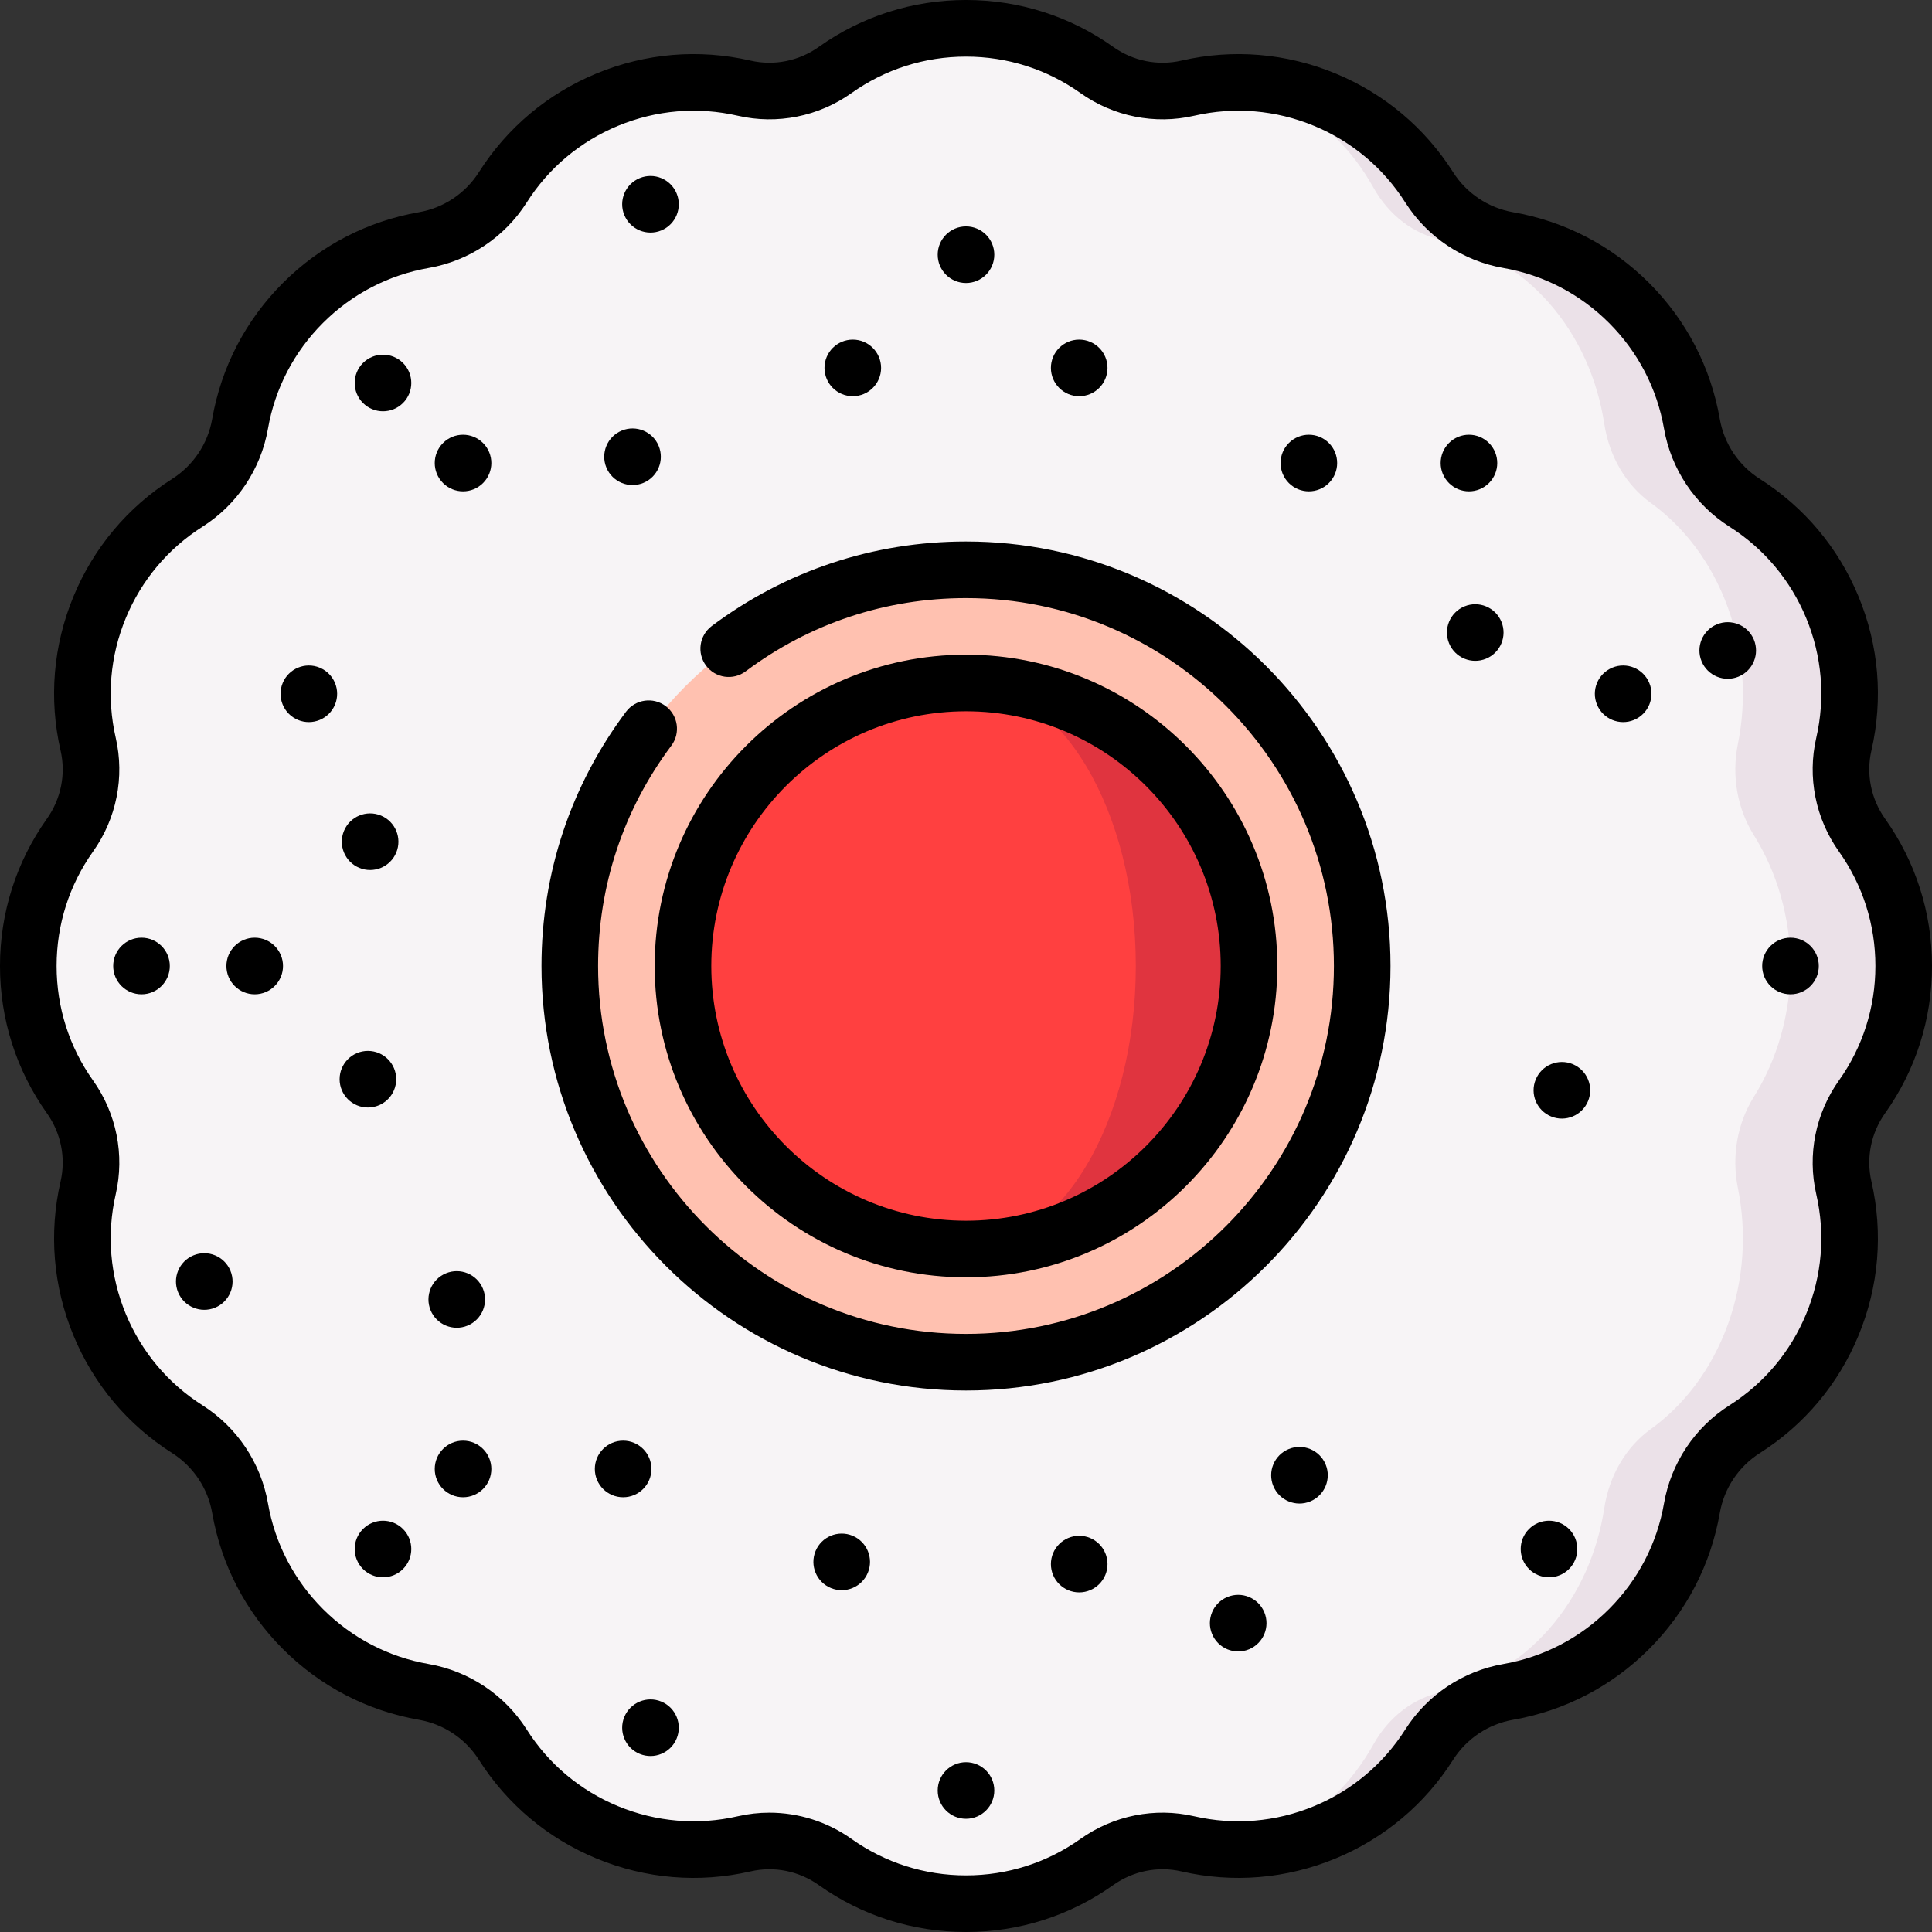 <svg id="Capa_1" enable-background="new 0 0 512 512" height="512" viewBox="0 0 512 512" width="512" xmlns="http://www.w3.org/2000/svg"><rect x="0" y="0" width="512" height="512" fill="#333333" stroke="none"/><g><path d="m504.5 256c0-12.927-4.094-24.893-11.052-34.685-4.973-6.998-6.74-15.71-4.816-24.077 2.698-11.726 1.907-24.371-3.049-36.335-4.906-11.844-13.17-21.273-23.23-27.655-7.426-4.711-12.468-12.256-13.978-20.92-2.046-11.736-7.595-22.98-16.66-32.044s-20.308-14.614-32.044-16.66c-8.663-1.51-16.209-6.552-20.92-13.978-6.382-10.06-15.811-18.324-27.655-23.23-9.019-3.736-18.425-5.102-27.532-4.394v467.957c9.108.708 18.513-.658 27.532-4.394 11.844-4.906 21.273-13.169 27.655-23.229 4.711-7.426 12.256-12.468 20.92-13.978 11.736-2.046 22.979-7.596 32.044-16.66 9.065-9.065 14.614-20.308 16.66-32.044 1.51-8.664 6.552-16.209 13.978-20.92 10.06-6.381 18.324-15.811 23.229-27.655 4.956-11.964 5.746-24.609 3.049-36.335-1.925-8.367-.157-17.078 4.815-24.077 6.96-9.794 11.054-21.76 11.054-34.687z" fill="#ebe1e8"/><path d="m363.933 462.354c4.142-7.426 10.777-12.468 18.394-13.978 10.32-2.046 20.205-7.596 28.176-16.66 7.97-9.065 12.85-20.308 14.649-32.044 1.328-8.664 5.761-16.209 12.291-20.92 8.846-6.381 16.112-15.811 20.425-27.655 4.357-11.964 5.053-24.609 2.681-36.335-1.693-8.367-.138-17.078 4.234-24.077 6.118-9.792 9.717-21.757 9.717-34.685 0-12.927-3.6-24.893-9.717-34.685-4.373-6.998-5.927-15.71-4.234-24.077 2.372-11.726 1.677-24.371-2.681-36.335-4.313-11.844-11.58-21.273-20.425-27.655-6.529-4.711-10.963-12.256-12.291-20.92-1.799-11.736-6.678-22.98-14.649-32.044s-17.856-14.614-28.176-16.66c-7.617-1.51-14.252-6.552-18.394-13.978-5.611-10.06-13.902-18.324-24.316-23.23-5.26-2.478-10.669-3.914-16.052-4.394-2.974.231-5.917.682-8.803 1.346-8.367 1.925-17.078.157-24.077-4.816-9.792-6.958-21.758-11.052-34.685-11.052s-24.893 4.094-34.685 11.052c-6.999 4.973-15.71 6.741-24.077 4.816-11.726-2.698-24.371-1.907-36.335 3.049-11.844 4.906-21.273 13.169-27.655 23.23-4.711 7.426-12.256 12.468-20.92 13.978-11.736 2.046-22.98 7.595-32.044 16.66-9.065 9.065-14.614 20.308-16.66 32.044-1.51 8.664-6.552 16.209-13.978 20.92-10.06 6.382-18.324 15.811-23.229 27.655-4.956 11.964-5.747 24.609-3.049 36.335 1.925 8.367.157 17.078-4.816 24.077-6.958 9.791-11.052 21.757-11.052 34.684s4.094 24.893 11.052 34.685c4.973 6.999 6.74 15.71 4.816 24.077-2.698 11.726-1.907 24.371 3.049 36.335 4.906 11.844 13.17 21.273 23.23 27.655 7.426 4.711 12.468 12.256 13.978 20.92 2.046 11.736 7.595 22.98 16.66 32.044s20.308 14.614 32.044 16.66c8.663 1.51 16.209 6.552 20.92 13.978 6.382 10.06 15.811 18.324 27.655 23.229 11.964 4.956 24.609 5.747 36.335 3.049 8.367-1.925 17.078-.157 24.077 4.815 9.791 6.958 21.757 11.052 34.685 11.052s24.893-4.094 34.685-11.052c6.999-4.973 15.71-6.74 24.077-4.815 2.886.664 5.829 1.114 8.803 1.345 5.383-.48 10.792-1.917 16.052-4.394 10.413-4.905 18.704-13.168 24.315-23.229z" fill="#f7f4f6"/><circle cx="256" cy="256" fill="#ffc1b0" r="105"/><path d="m256 181v150c41.421 0 75-33.579 75-75s-33.579-75-75-75z" fill="#e0343f"/><path d="m301 256c0-41.421-20.147-75-45-75-41.421 0-75 33.579-75 75s33.579 75 75 75c24.853 0 45-33.579 45-75z" fill="#ff4040"/><path d="m512 256c0-14.083-4.301-27.579-12.438-39.028-3.731-5.252-5.052-11.832-3.621-18.052 3.156-13.715 1.971-27.854-3.429-40.887-5.341-12.897-14.381-23.657-26.141-31.118-5.602-3.554-9.468-9.34-10.607-15.875-2.392-13.72-8.874-26.188-18.745-36.059-9.871-9.872-22.34-16.354-36.06-18.746-6.535-1.14-12.321-5.006-15.875-10.607-7.461-11.76-18.221-20.8-31.118-26.141-13.032-5.399-27.171-6.584-40.887-3.43-6.219 1.434-12.8.111-18.051-3.619-11.449-8.137-24.945-12.438-39.028-12.438s-27.579 4.301-39.029 12.438c-5.251 3.73-11.832 5.049-18.051 3.62-13.714-3.158-27.853-1.971-40.887 3.429-12.898 5.343-23.658 14.382-31.118 26.141-3.554 5.602-9.34 9.468-15.875 10.607-13.72 2.392-26.188 8.874-36.059 18.745-9.872 9.871-16.354 22.34-18.746 36.06-1.14 6.535-5.006 12.321-10.607 15.875-11.759 7.46-20.798 18.22-26.141 31.118-5.398 13.031-6.584 27.17-3.43 40.887 1.432 6.221.112 12.8-3.619 18.051-8.137 11.45-12.438 24.946-12.438 39.029s4.301 27.579 12.438 39.029c3.731 5.251 5.051 11.83 3.619 18.051-3.154 13.717-1.969 27.855 3.43 40.887 5.343 12.898 14.382 23.658 26.141 31.118 5.602 3.554 9.468 9.34 10.607 15.875 2.392 13.718 8.874 26.188 18.745 36.059 9.871 9.872 22.34 16.354 36.06 18.746 6.535 1.14 12.322 5.006 15.875 10.607 7.46 11.759 18.22 20.798 31.118 26.141 13.035 5.399 27.174 6.584 40.888 3.429 6.218-1.429 12.799-.111 18.05 3.62 11.452 8.137 24.947 12.438 39.029 12.438 14.083 0 27.579-4.301 39.028-12.438 5.251-3.731 11.83-5.054 18.052-3.62 13.717 3.153 27.855 1.97 40.887-3.43 12.898-5.343 23.658-14.382 31.118-26.141 3.554-5.602 9.34-9.468 15.875-10.607 13.718-2.392 26.188-8.874 36.059-18.745 9.872-9.871 16.354-22.34 18.746-36.06 1.14-6.535 5.006-12.322 10.607-15.875 11.76-7.459 20.799-18.22 26.141-31.118 5.399-13.033 6.585-27.172 3.43-40.887-1.432-6.221-.112-12.8 3.619-18.051 8.137-11.449 12.438-24.945 12.438-39.028zm-24.665 30.341c-6.211 8.739-8.401 19.711-6.011 30.103 2.452 10.658 1.529 21.648-2.67 31.783-4.153 10.03-11.18 18.396-20.317 24.192-9.162 5.811-15.485 15.274-17.35 25.965-1.858 10.661-6.898 20.353-14.575 28.028-7.677 7.677-17.368 12.717-28.028 14.575-10.688 1.864-20.152 8.188-25.965 17.35-5.797 9.137-14.162 16.163-24.192 20.318-10.134 4.197-21.125 5.121-31.783 2.669-10.391-2.395-21.362-.2-30.104 6.011-8.898 6.323-19.389 9.665-30.34 9.665-10.95 0-21.441-3.342-30.341-9.665-6.422-4.563-14.048-6.957-21.765-6.957-2.784 0-5.581.312-8.337.946-10.659 2.452-21.647 1.529-31.784-2.669-10.03-4.155-18.396-11.182-24.192-20.318-5.811-9.162-15.274-15.485-25.965-17.35-10.661-1.858-20.353-6.898-28.028-14.575-7.677-7.677-12.717-17.368-14.575-28.028-1.864-10.688-8.188-20.152-17.35-25.965-9.137-5.797-16.163-14.162-20.318-24.192-4.197-10.134-5.12-21.124-2.669-31.783 2.391-10.392.2-21.363-6.011-30.104-6.323-8.898-9.665-19.389-9.665-30.34s3.342-21.442 9.665-30.341c6.211-8.739 8.401-19.711 6.012-30.103-2.452-10.659-1.529-21.649 2.668-31.783 4.155-10.03 11.182-18.396 20.318-24.192 9.162-5.813 15.485-15.276 17.35-25.965 1.858-10.661 6.898-20.353 14.575-28.029 7.676-7.676 17.367-12.716 28.028-14.574 10.688-1.864 20.152-8.188 25.965-17.35 5.797-9.137 14.162-16.163 24.192-20.318 10.136-4.199 21.125-5.121 31.783-2.669 10.393 2.392 21.363.199 30.104-6.011 8.898-6.323 19.389-9.665 30.34-9.665s21.442 3.342 30.341 9.665c8.739 6.21 19.708 8.403 30.103 6.011 10.659-2.451 21.649-1.527 31.783 2.67 10.029 4.153 18.395 11.179 24.192 20.317 5.813 9.162 15.276 15.485 25.965 17.35 10.661 1.858 20.353 6.898 28.029 14.575 7.676 7.676 12.716 17.367 14.574 28.028 1.864 10.688 8.188 20.152 17.35 25.965 9.139 5.798 16.164 14.163 20.318 24.192 4.198 10.135 5.121 21.125 2.669 31.783-2.391 10.391-.2 21.362 6.011 30.104 6.323 8.898 9.665 19.389 9.665 30.34s-3.342 21.442-9.665 30.341z"/><path d="m256 338.5c45.49 0 82.5-37.01 82.5-82.5s-37.01-82.5-82.5-82.5-82.5 37.01-82.5 82.5 37.01 82.5 82.5 82.5zm0-150c37.22 0 67.5 30.28 67.5 67.5s-30.28 67.5-67.5 67.5-67.5-30.28-67.5-67.5 30.28-67.5 67.5-67.5z"/><circle cx="256" cy="67.5" r="7.5"/><path d="m175.254 61.062c3.827-1.585 5.644-5.972 4.059-9.799s-5.972-5.644-9.799-4.059-5.644 5.972-4.059 9.799c1.585 3.826 5.972 5.643 9.799 4.059z"/><path d="m106.801 106.801c2.929-2.929 2.929-7.678 0-10.607s-7.678-2.929-10.607 0-2.929 7.678 0 10.607 7.678 2.928 10.607 0z"/><circle cx="37.5" cy="256" r="7.5"/><path d="m51.262 332.687c-3.827 1.585-5.644 5.972-4.059 9.799s5.972 5.644 9.799 4.059 5.644-5.972 4.059-9.799-5.972-5.644-9.799-4.059z"/><path d="m96.194 405.2c-2.929 2.929-2.929 7.677 0 10.606s7.678 2.929 10.607 0 2.929-7.678 0-10.606c-2.929-2.929-7.678-2.929-10.607 0z"/><path d="m175.254 450.938c-3.827-1.585-8.214.232-9.799 4.059s.232 8.214 4.059 9.799 8.214-.232 9.799-4.059c1.585-3.826-.232-8.213-4.059-9.799z"/><circle cx="256" cy="474.5" r="7.5"/><path d="m405.2 405.199c-2.929 2.929-2.929 7.678 0 10.607s7.678 2.929 10.607 0 2.929-7.678 0-10.607c-2.93-2.928-7.678-2.928-10.607 0z"/><circle cx="474.5" cy="256" r="7.5"/><path d="m454.998 165.454c-3.827 1.585-5.644 5.972-4.059 9.799s5.972 5.644 9.799 4.059 5.644-5.972 4.059-9.799c-1.585-3.826-5.973-5.644-9.799-4.059z"/><path d="m394.593 128.014c2.929-2.929 2.929-7.678 0-10.607s-7.678-2.929-10.607 0-2.929 7.678 0 10.607 7.678 2.929 10.607 0z"/><path d="m427.281 176.935c-3.827 1.585-5.644 5.972-4.059 9.799s5.972 5.644 9.799 4.059 5.644-5.972 4.059-9.799-5.972-5.644-9.799-4.059z"/><path d="m325.266 423.222c-3.827 1.585-5.644 5.972-4.059 9.799s5.972 5.644 9.799 4.059 5.644-5.972 4.059-9.799-5.972-5.644-9.799-4.059z"/><circle cx="122.711" cy="389.29" r="7.5"/><circle cx="67.5" cy="256" r="7.5"/><path d="m84.719 176.935c-3.827-1.585-8.214.232-9.799 4.059s.232 8.214 4.059 9.799 8.214-.232 9.799-4.059-.232-8.214-4.059-9.799z"/><path d="m128.014 128.014c2.929-2.929 2.929-7.678 0-10.607s-7.678-2.929-10.607 0-2.929 7.678 0 10.607 7.678 2.929 10.607 0z"/><circle cx="97.5" cy="286" r="7.5"/><circle cx="286" cy="97.5" r="7.5"/><circle cx="226" cy="97.5" r="7.5"/><path d="m170.498 127.975c3.827-1.585 5.644-5.972 4.059-9.799s-5.972-5.644-9.799-4.059-5.644 5.972-4.059 9.799 5.973 5.644 9.799 4.059z"/><path d="m95.215 229.99c3.827 1.585 8.214-.232 9.799-4.059s-.232-8.214-4.059-9.799-8.214.232-9.799 4.059c-1.586 3.827.232 8.214 4.059 9.799z"/><path d="m123.916 351.301c3.827-1.585 5.644-5.972 4.059-9.799s-5.972-5.644-9.799-4.059-5.644 5.972-4.059 9.799 5.972 5.644 9.799 4.059z"/><circle cx="165.137" cy="389.29" r="7.5"/><path d="m225.931 406.986c-3.827-1.585-8.214.232-9.799 4.059s.232 8.214 4.059 9.799 8.214-.232 9.799-4.059c1.585-3.826-.232-8.213-4.059-9.799z"/><circle cx="286" cy="414.5" r="7.5"/><path d="m341.502 384.025c-3.827 1.585-5.644 5.972-4.059 9.799s5.972 5.644 9.799 4.059 5.644-5.972 4.059-9.799-5.972-5.644-9.799-4.059z"/><path d="m416.786 282.01c-3.827-1.585-8.214.232-9.799 4.059s.232 8.214 4.059 9.799 8.214-.232 9.799-4.059-.232-8.214-4.059-9.799z"/><path d="m388.084 160.699c-3.827 1.585-5.644 5.972-4.059 9.799s5.972 5.644 9.799 4.059 5.644-5.972 4.059-9.799-5.972-5.644-9.799-4.059z"/><path d="m352.167 128.014c2.929-2.929 2.929-7.678 0-10.607s-7.678-2.929-10.607 0-2.929 7.678 0 10.607 7.678 2.929 10.607 0z"/><path d="m256 143.5c-24.512 0-47.811 7.746-67.378 22.401-3.315 2.483-3.99 7.184-1.507 10.499 2.484 3.315 7.184 3.991 10.499 1.507 16.952-12.696 37.142-19.407 58.386-19.407 53.762 0 97.5 43.738 97.5 97.5s-43.738 97.5-97.5 97.5-97.5-43.738-97.5-97.5c0-21.243 6.711-41.433 19.408-58.386 2.483-3.315 1.809-8.016-1.507-10.499s-8.017-1.808-10.499 1.507c-14.655 19.568-22.402 42.867-22.402 67.378 0 62.033 50.467 112.5 112.5 112.5s112.5-50.467 112.5-112.5-50.467-112.5-112.5-112.5z"/></g></svg>